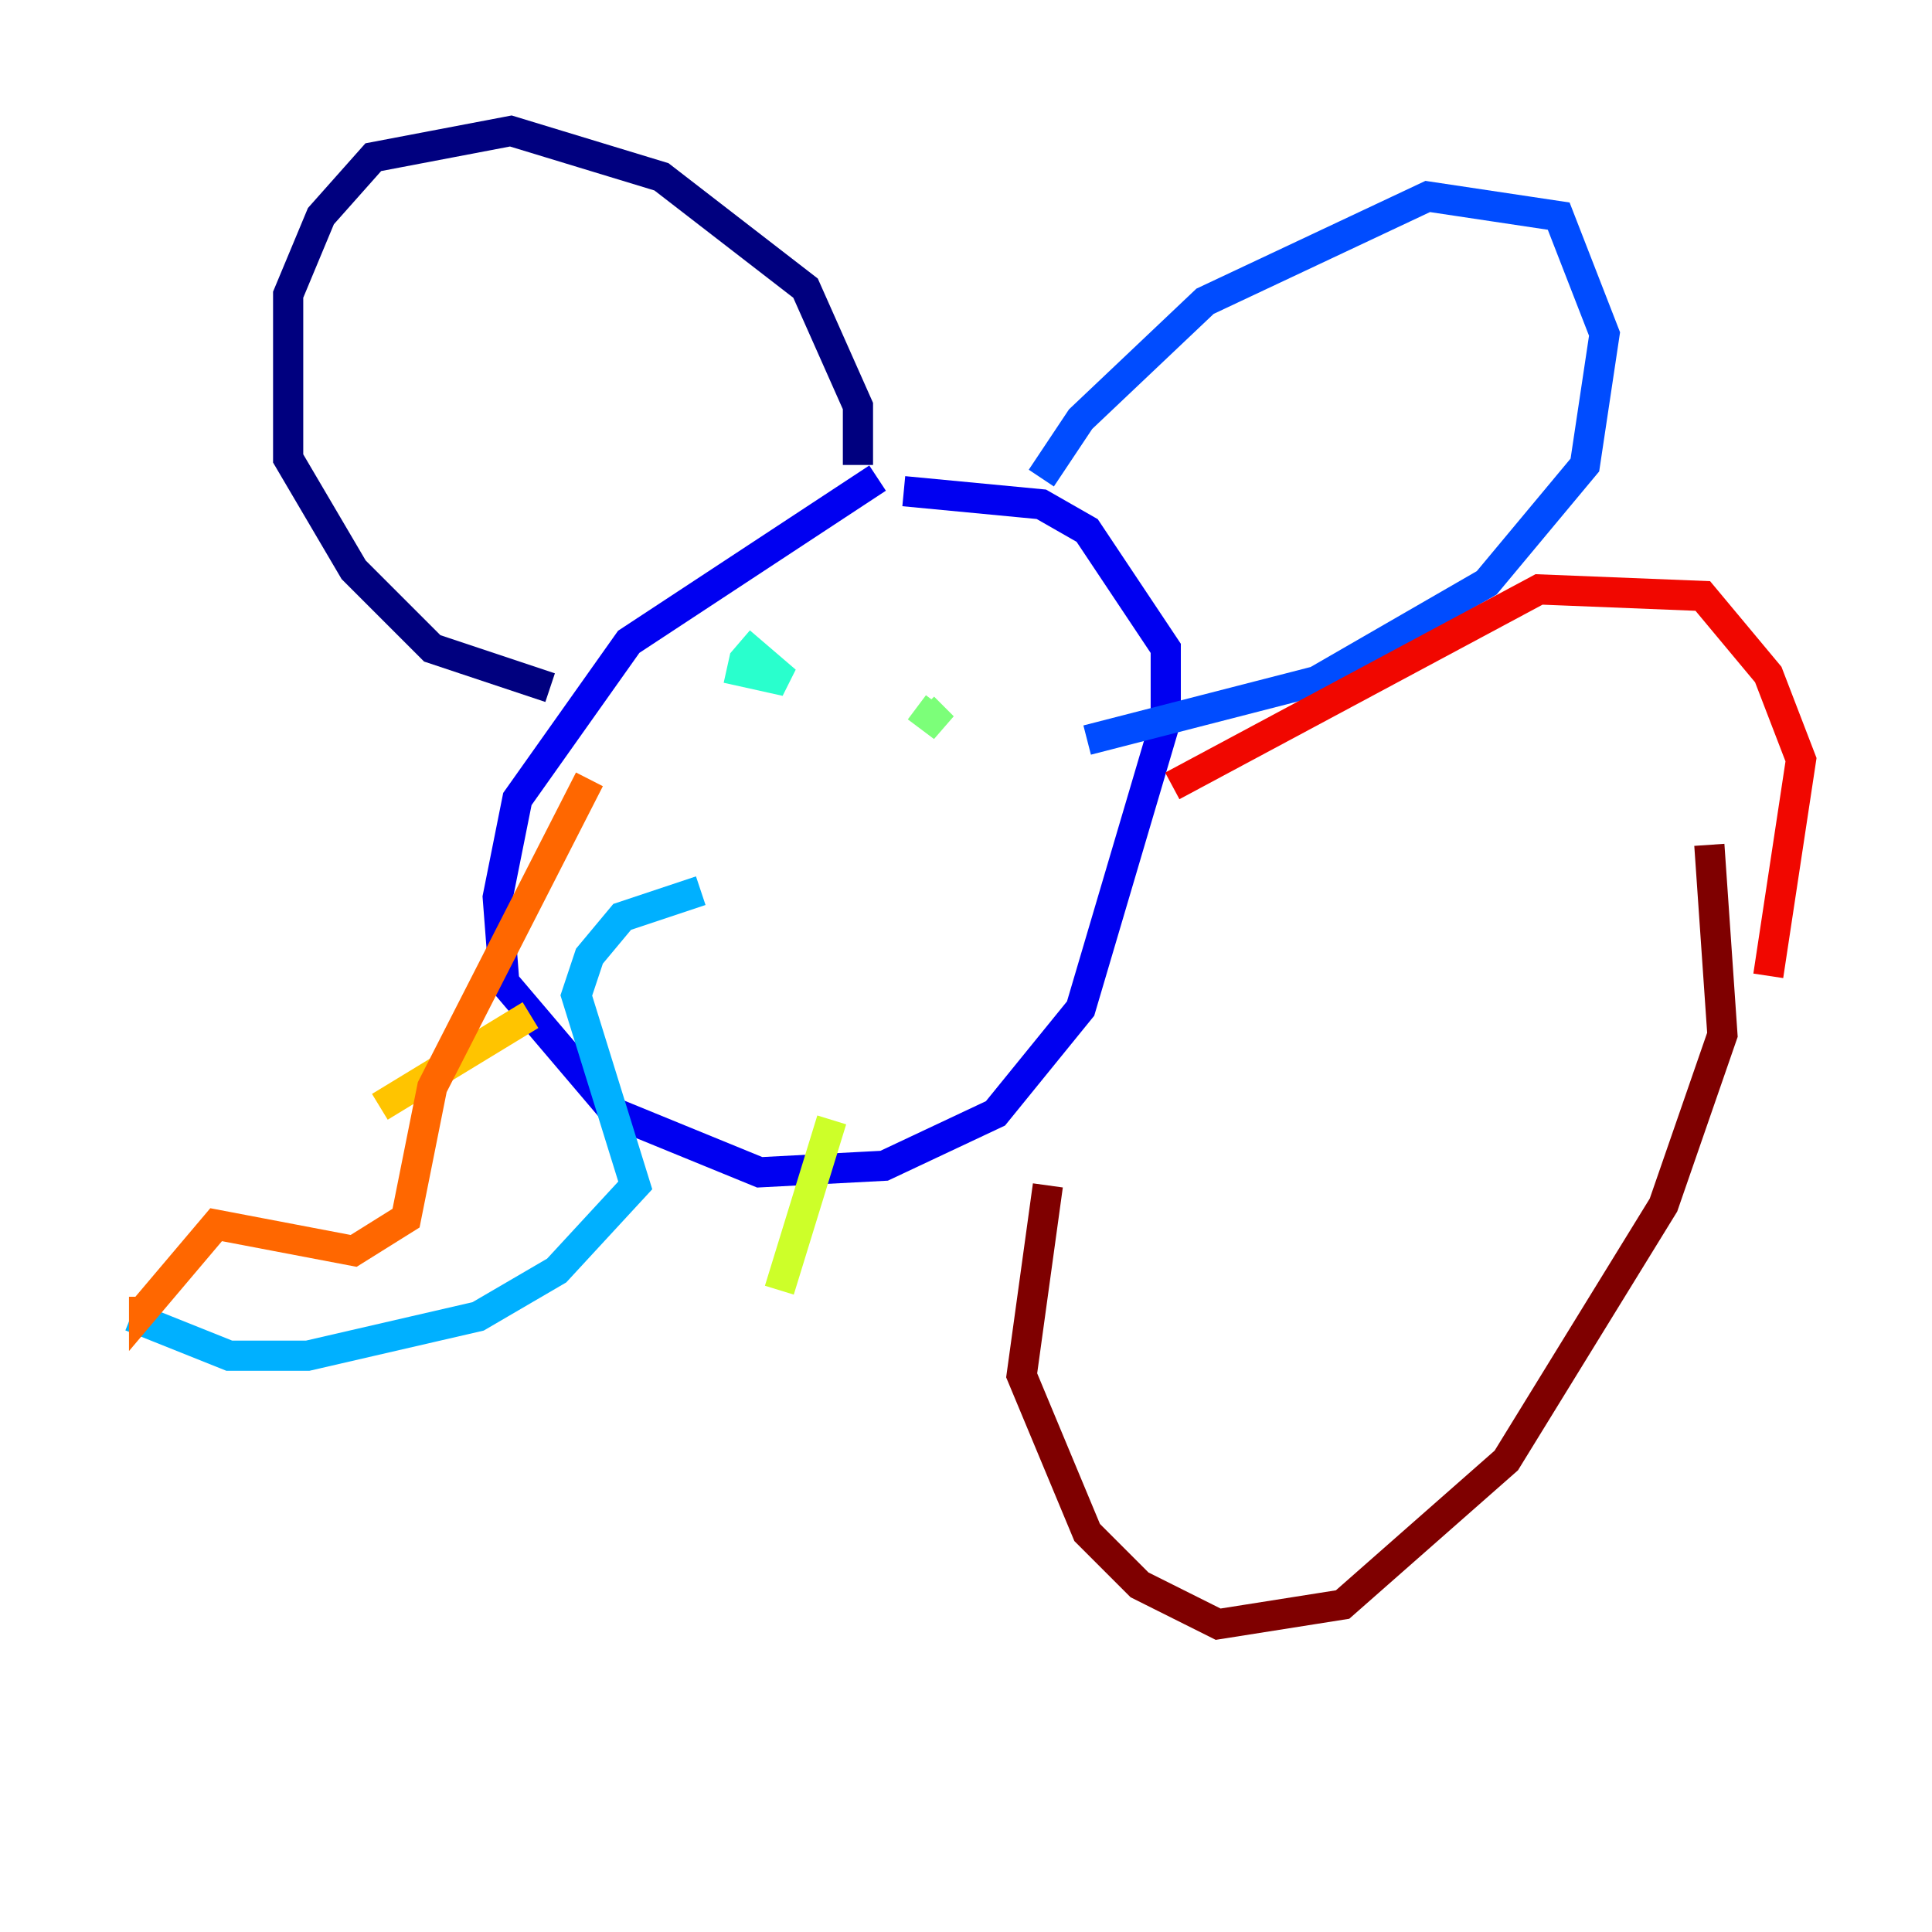 <?xml version="1.0" encoding="utf-8" ?>
<svg baseProfile="tiny" height="128" version="1.2" viewBox="0,0,128,128" width="128" xmlns="http://www.w3.org/2000/svg" xmlns:ev="http://www.w3.org/2001/xml-events" xmlns:xlink="http://www.w3.org/1999/xlink"><defs /><polyline fill="none" points="36.447,45.559 28.637,42.956 23.43,37.749 19.091,30.373 19.091,19.525 21.261,14.319 24.732,10.414 33.844,8.678 43.824,11.715 53.37,19.091 56.841,26.902 56.841,30.807" stroke="#00007f" stroke-width="2" /><polyline fill="none" points="58.142,31.675 41.654,42.522 34.278,52.936 32.976,59.444 33.41,65.085 40.786,73.763 50.332,77.668 58.576,77.234 65.953,73.763 71.593,66.82 77.234,47.729 77.234,42.956 72.027,35.146 68.99,33.41 59.878,32.542" stroke="#0000f1" stroke-width="2" /><polyline fill="none" points="68.99,31.675 71.593,27.77 79.837,19.959 94.59,13.017 103.268,14.319 106.305,22.129 105.003,30.807 98.495,38.617 87.214,45.125 72.027,49.031" stroke="#004cff" stroke-width="2" /><polyline fill="none" points="46.427,59.01 41.22,60.746 39.051,63.349 38.183,65.953 42.088,78.536 36.881,84.176 31.675,87.214 20.393,89.817 15.186,89.817 8.678,87.214" stroke="#00b0ff" stroke-width="2" /><polyline fill="none" points="49.031,42.522 52.068,45.125 48.163,44.258" stroke="#29ffcd" stroke-width="2" /><polyline fill="none" points="60.746,46.861 62.481,48.163 61.18,46.861" stroke="#7cff79" stroke-width="2" /><polyline fill="none" points="55.105,74.197 51.634,85.478" stroke="#cdff29" stroke-width="2" /><polyline fill="none" points="35.146,67.254 25.166,73.329" stroke="#ffc400" stroke-width="2" /><polyline fill="none" points="39.051,51.634 28.637,72.027 26.902,80.705 23.43,82.875 14.319,81.139 9.546,86.78 9.546,85.912" stroke="#ff6700" stroke-width="2" /><polyline fill="none" points="77.668,52.068 101.966,39.051 112.814,39.485 117.153,44.691 119.322,50.332 117.153,64.651" stroke="#f10700" stroke-width="2" /><polyline fill="none" points="69.424,78.536 67.688,91.119 72.027,101.532 75.498,105.003 80.705,107.607 88.949,106.305 99.797,96.759 110.21,79.837 114.115,68.556 113.248,55.973" stroke="#7f0000" stroke-width="2" /></svg>